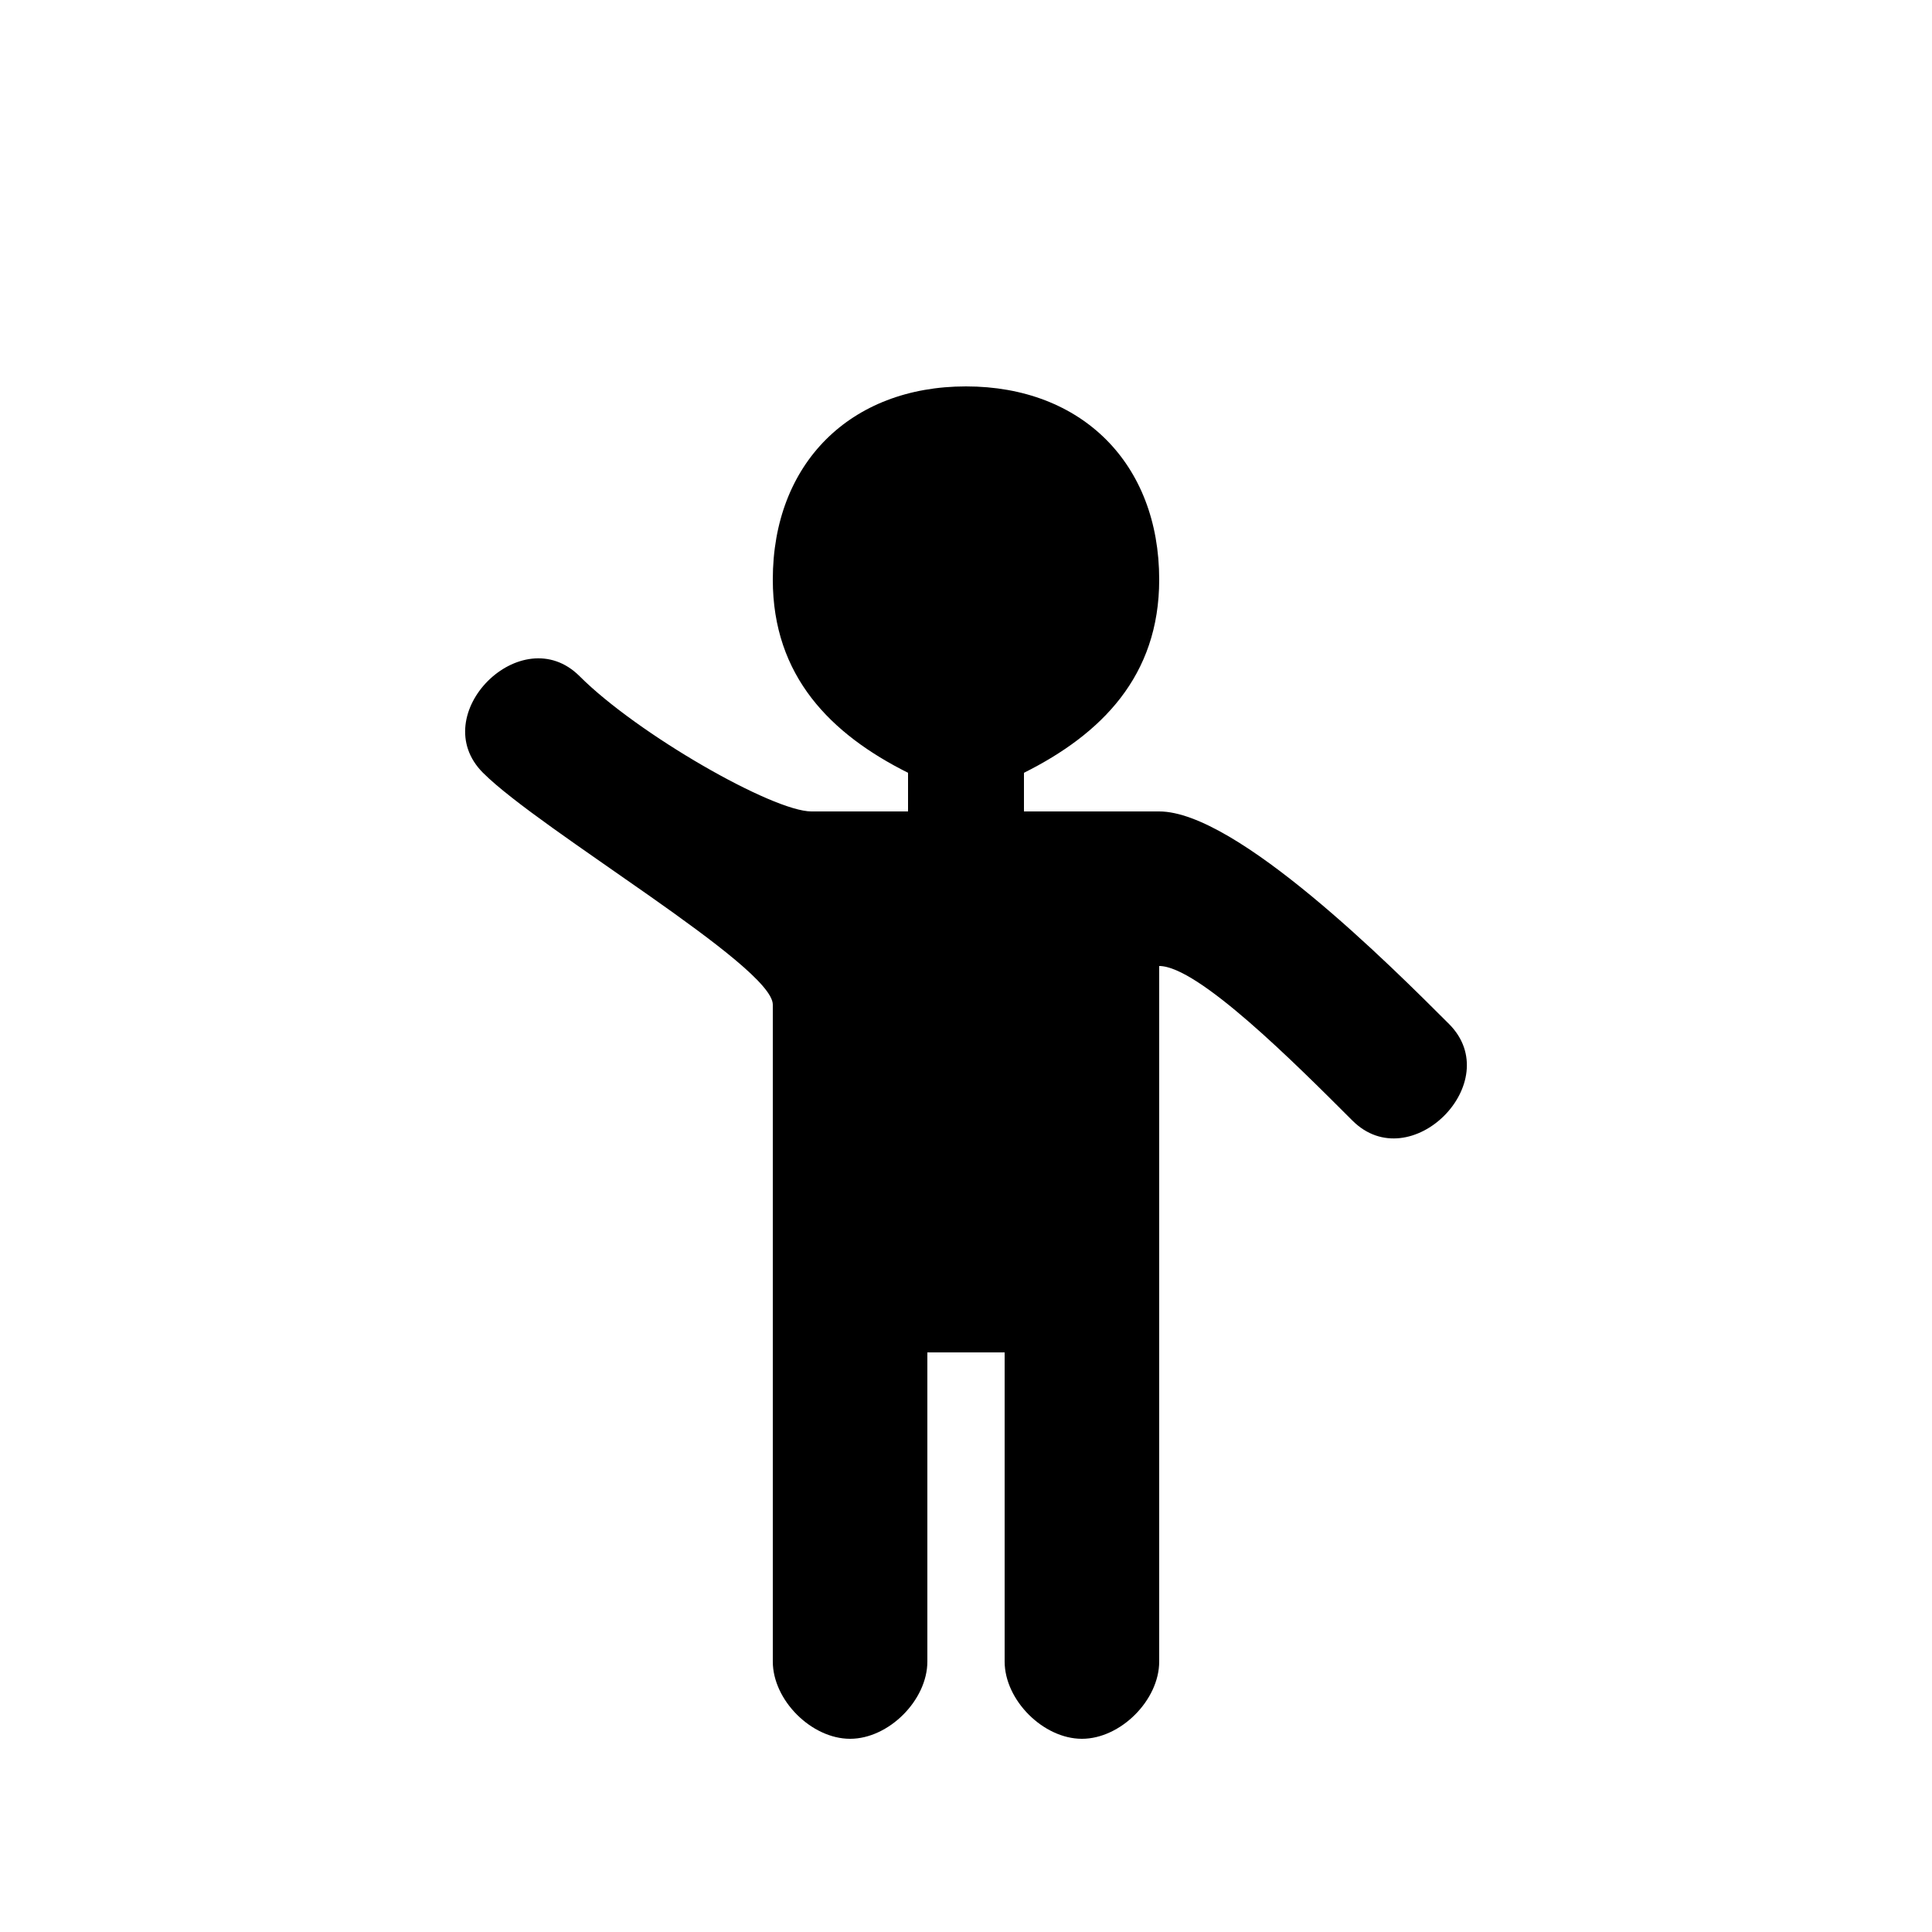 <svg version="1.1" xmlns="http://www.w3.org/2000/svg" viewBox="0 0 100 100"><path stroke="#000000" stroke-width="0" stroke-linejoin="round" stroke-linecap="round" fill="#000000" d="M 53 40 C 53 41 53 41 53 42 C 56 42 57 42 60 42 C 64 42 72 50 75 53 C 78 56 73 61 70 58 C 67 55 62 50 60 50 C 60 55 60 83 60 86 C 60 88 58 90 56 90 C 54 90 52 88 52 86 C 52 83 52 73 52 70 C 51 70 49 70 48 70 C 48 73 48 83 48 86 C 48 88 46 90 44 90 C 42 90 40 88 40 86 C 40 83 40 55 40 52 C 40 50 28 43 25 40 C 22 37 27 32 30 35 C 33 38 40 42 42 42 C 43 42 44 42 47 42 C 47 41 47 41 47 40 C 43 38 40 35 40 30 C 40 24 44 20 50 20 C 56 20 60 24 60 30 C 60 35 57 38 53 40 Z"></path></svg>